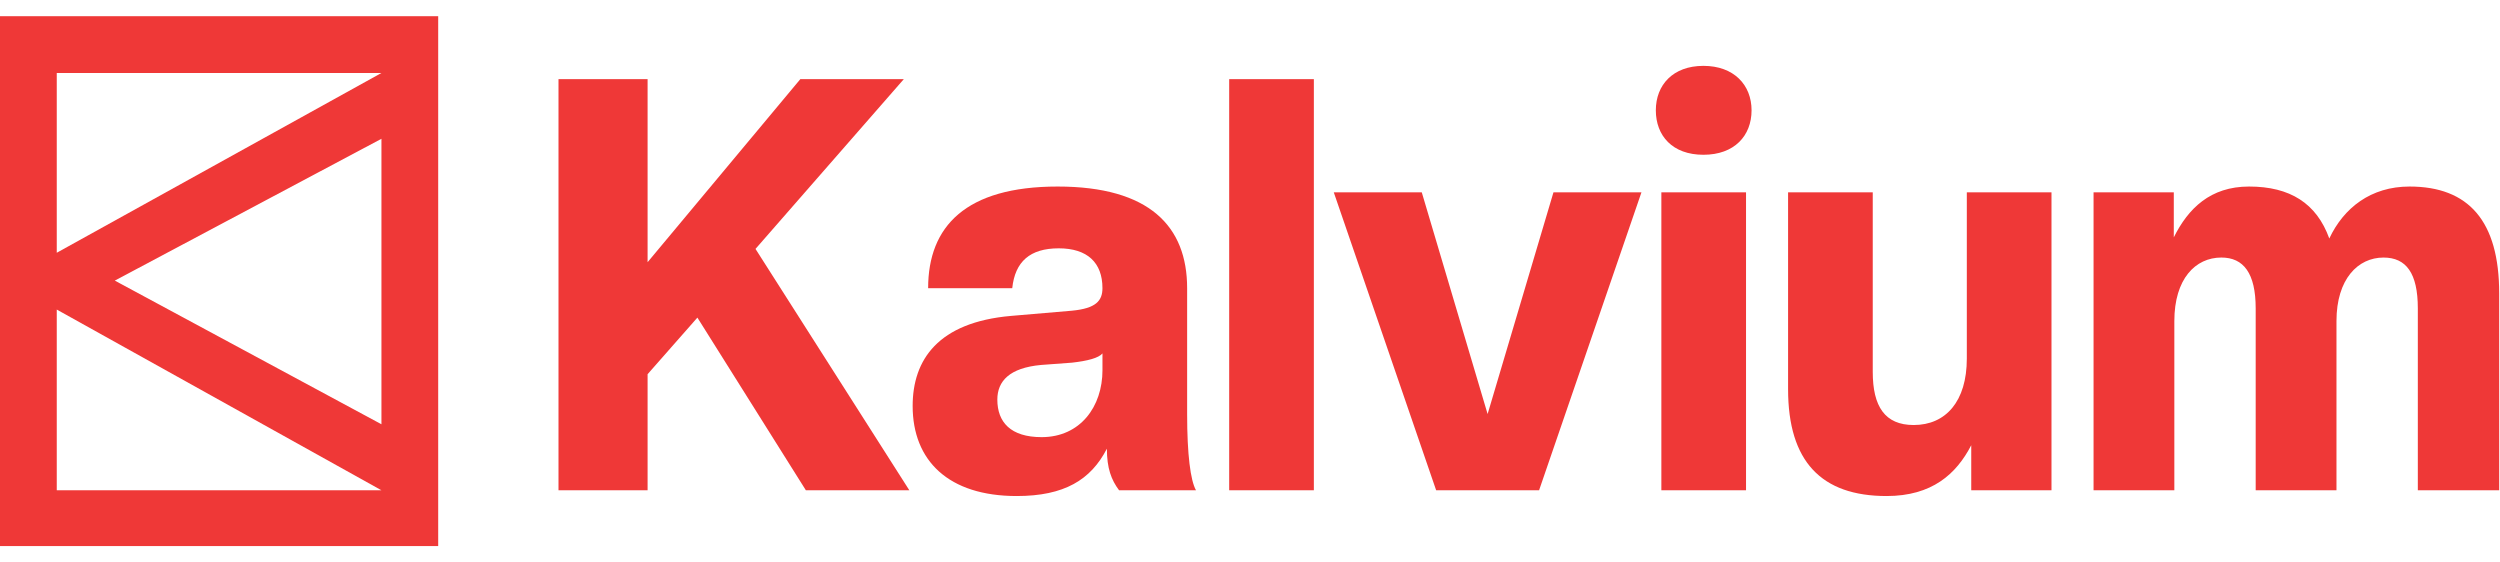 <svg xmlns="http://www.w3.org/2000/svg" width="200" height="45" viewBox="0 0 1745 370" fill="none"><g clip-path="url(#clip0_156445_123522)"><path d="M0 0V369.84H305.86V0H0ZM39.62 330.9V204.76L266.25 330.9H39.62ZM266.25 284.83L80.13 184.55L266.25 85.56V284.82V284.83ZM39.62 165.11V39.62H266.25L39.62 165.11Z" fill="#EF3837"></path><path d="M562.49 330.89L486.78 210.38L452.02 249.88V330.89H389.83V43.93H452.02V171.7L558.63 43.93H630.86L527.34 162.43L634.72 330.9H562.49V330.89Z" fill="#EF3837"></path><path d="M637.03 272.051C637.03 239.811 654.8 213.611 705.78 209.181L748.27 205.551C764.88 203.941 769.51 198.701 769.51 189.831C769.51 172.101 759.08 162.021 739 162.021C718.92 162.021 708.49 171.291 706.55 189.831H647.84C647.84 146.701 674.11 118.891 738.23 118.891C802.35 118.891 828.62 146.701 828.62 189.831V277.691C828.62 305.901 830.94 324.041 834.8 330.891H781.11C775.7 323.641 772.61 315.571 772.61 301.871C761.41 323.631 742.87 334.921 709.65 334.921C662.14 334.921 637.03 310.341 637.03 272.041V272.051ZM769.52 247.061V235.371C766.82 238.591 759.09 240.611 748.28 241.821L726.65 243.431C704.63 245.451 696.14 254.721 696.14 267.611C696.14 283.331 705.41 293.811 727.04 293.811C754.08 293.811 769.53 272.451 769.53 247.061H769.52Z" fill="#EF3837"></path><path d="M857.97 330.89V43.93H917.07V330.89H857.97Z" fill="#EF3837"></path><path d="M1002.43 330.89L930.97 122.92H992.39L1038.35 277.69L1084.32 122.92H1145.74L1074.28 330.89H1002.44H1002.43Z" fill="#EF3837"></path><path d="M1155.77 65.69C1155.77 47.96 1167.74 34.66 1188.99 34.66C1210.24 34.66 1222.59 47.96 1222.59 65.69C1222.59 83.42 1210.62 96.72 1188.99 96.72C1167.36 96.72 1155.77 83.42 1155.77 65.69ZM1159.63 330.89V122.92H1218.73V330.89H1159.63Z" fill="#EF3837"></path><path d="M1248.08 260.36V122.92H1307.18V248.27C1307.18 272.45 1315.68 285.35 1335.76 285.35C1358.16 285.35 1372.84 268.83 1372.84 239V122.92H1431.94V330.89H1375.93V299.45C1365.5 319.6 1348.51 334.92 1316.83 334.92C1271.25 334.92 1248.08 310.74 1248.08 260.36Z" fill="#EF3837"></path><path d="M1687.64 330.891V203.931C1687.64 179.341 1679.53 168.461 1663.69 168.461C1645.92 168.461 1630.86 183.371 1630.86 212.791V330.881H1574.47V203.921C1574.47 179.331 1565.97 168.451 1550.52 168.451C1532.37 168.451 1517.69 183.361 1517.69 212.781V330.871H1461.3V122.921H1517.31V154.361C1527.35 134.211 1542.8 118.891 1569.84 118.891C1598.42 118.891 1616.96 130.581 1625.85 155.161C1635.89 133.801 1654.82 118.891 1681.86 118.891C1723.19 118.891 1744.43 143.071 1744.43 193.451V330.891H1687.65H1687.64Z" fill="#EF3837"></path></g><defs><clipPath id="clip0_156445_123522"><rect width="1745" height="370" fill="white"></rect></clipPath></defs></svg>
